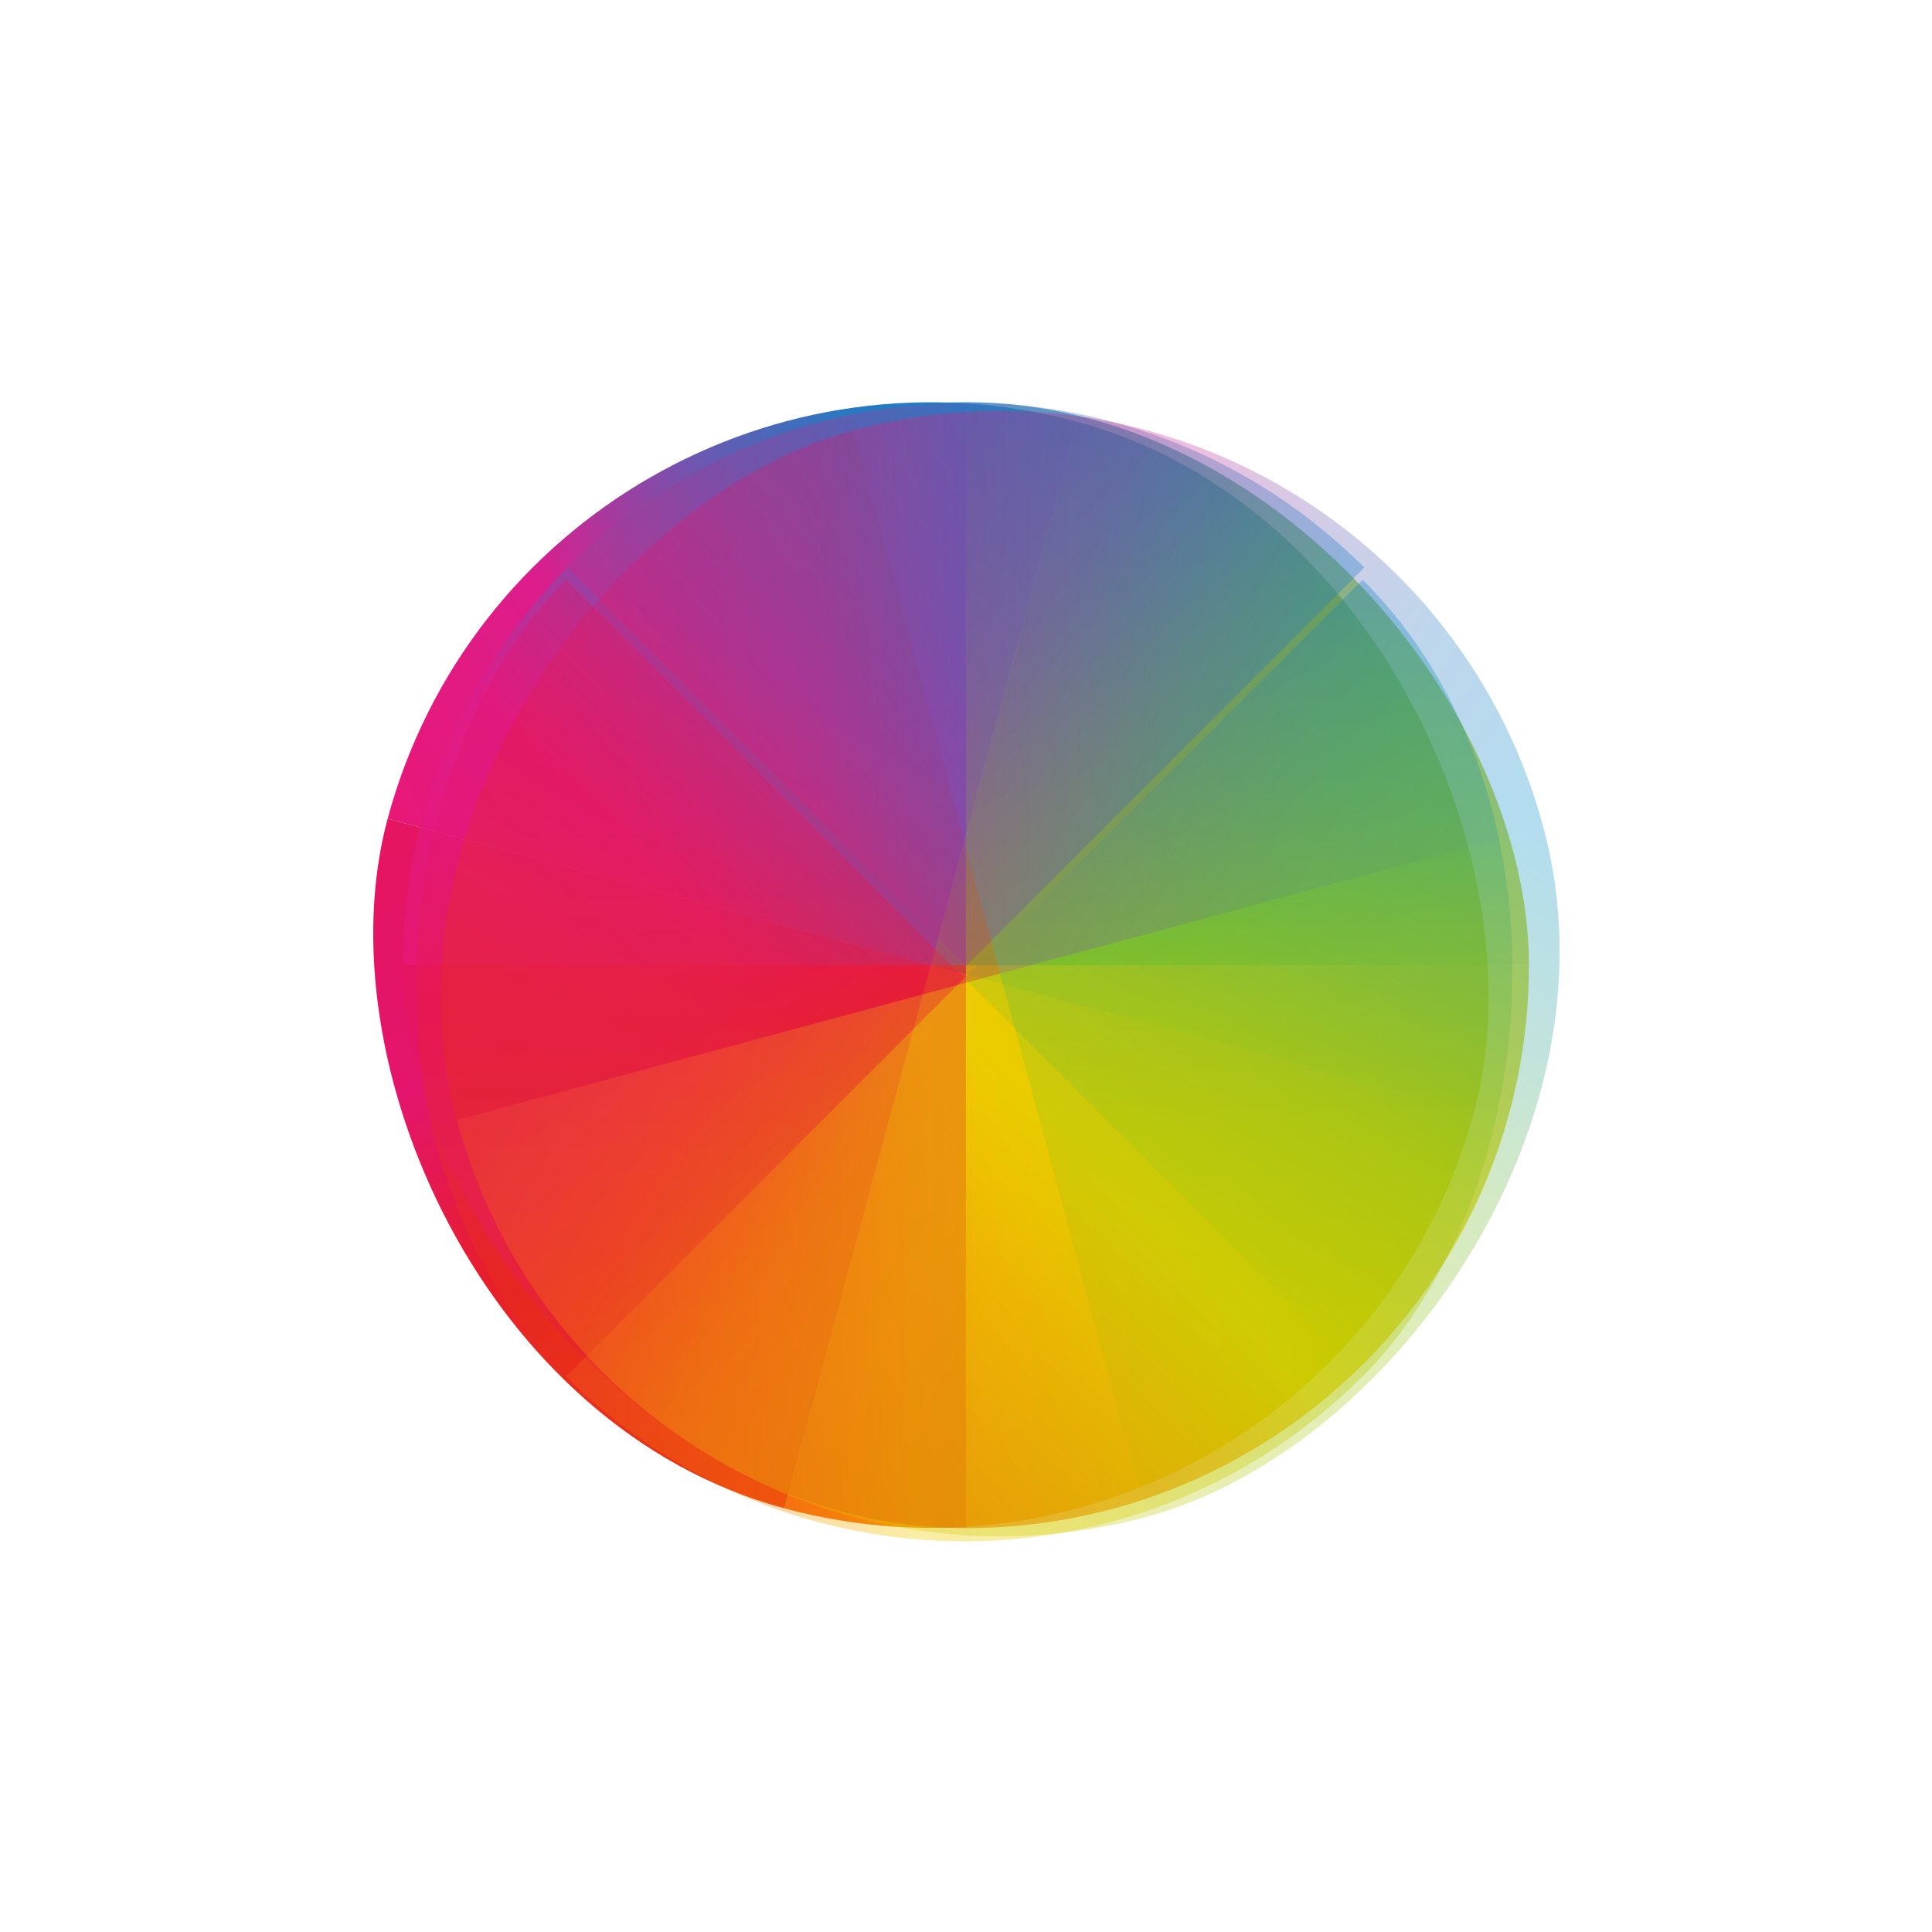 <?xml version="1.0" encoding="UTF-8" standalone="no"?>
<!-- Created with Inkscape (http://www.inkscape.org/) -->

<svg
   xmlns:dc="http://purl.org/dc/elements/1.1/"
   xmlns:cc="http://creativecommons.org/ns#"
   xmlns:rdf="http://www.w3.org/1999/02/22-rdf-syntax-ns#"
   xmlns:svg="http://www.w3.org/2000/svg"
   xmlns="http://www.w3.org/2000/svg"
   xmlns:xlink="http://www.w3.org/1999/xlink"
   xmlns:sodipodi="http://sodipodi.sourceforge.net/DTD/sodipodi-0.dtd"
   xmlns:inkscape="http://www.inkscape.org/namespaces/inkscape"
   width="24"
   height="24"
   id="svg3049"
   version="1.1"
   inkscape:version="0.91 r13725"
   sodipodi:docname="color-management.svg"
   inkscape:export-filename="/home/uri/.kde/share/icons/NITRUX-KDE/16x16/actions/view-right-new.png"
   inkscape:export-xdpi="30"
   inkscape:export-ydpi="30">
  <defs
     id="defs3051">
    <style
       type="text/css"
       id="current-color-scheme">
      .ColorScheme-Text {
        color:#4d4d4d;
      }
      .ColorScheme-Background {
        color:#eff0f1;
      }
      .ColorScheme-Highlight {
        color:#3daee9;
      }
      .ColorScheme-ViewText {
        color:#31363b;
      }
      .ColorScheme-ViewBackground {
        color:#fcfcfc;
      }
      .ColorScheme-ViewHover {
        color:#93cee9;
      }
      .ColorScheme-ViewFocus{
        color:#3daee9;
      }
      .ColorScheme-ButtonText {
        color:#31363b;
      }
      .ColorScheme-ButtonBackground {
        color:#eff0f1;
      }
      .ColorScheme-ButtonHover {
        color:#93cee9;
      }
      .ColorScheme-ButtonFocus{
        color:#3daee9;
      }
      </style>
    <linearGradient
       inkscape:collect="always"
       xlink:href="#linearGradient4288"
       id="linearGradient4202"
       gradientUnits="userSpaceOnUse"
       x1="8"
       y1="24"
       x2="24"
       y2="8" />
    <linearGradient
       id="linearGradient4288"
       inkscape:collect="always">
      <stop
         id="stop4290"
         offset="0"
         style="stop-color:#e81877;stop-opacity:1" />
      <stop
         style="stop-color:#dd1d8c;stop-opacity:1"
         offset="0.312"
         id="stop4294" />
      <stop
         id="stop4296"
         offset="0.562"
         style="stop-color:#6d57b1;stop-opacity:1" />
      <stop
         style="stop-color:#2a78c1;stop-opacity:1"
         offset="0.75"
         id="stop4298" />
      <stop
         id="stop4292"
         offset="1"
         style="stop-color:#018dcb;stop-opacity:1" />
    </linearGradient>
    <linearGradient
       inkscape:collect="always"
       xlink:href="#linearGradient4300"
       id="linearGradient4204"
       gradientUnits="userSpaceOnUse"
       gradientTransform="matrix(1,0,0,-1,384.571,547.798)"
       x1="8"
       y1="24"
       x2="24"
       y2="8" />
    <linearGradient
       inkscape:collect="always"
       id="linearGradient4300">
      <stop
         style="stop-color:#e51561;stop-opacity:1"
         offset="0"
         id="stop4302" />
      <stop
         id="stop4304"
         offset="0.312"
         style="stop-color:#e4156c;stop-opacity:1" />
      <stop
         style="stop-color:#e71e2c;stop-opacity:1"
         offset="0.562"
         id="stop4306" />
      <stop
         id="stop4308"
         offset="0.75"
         style="stop-color:#e8301e;stop-opacity:1" />
      <stop
         style="stop-color:#e6320e;stop-opacity:1"
         offset="1"
         id="stop4310" />
    </linearGradient>
    <linearGradient
       inkscape:collect="always"
       xlink:href="#linearGradient4328"
       id="linearGradient4206"
       gradientUnits="userSpaceOnUse"
       gradientTransform="matrix(-1,0,0,1,432.571,499.798)"
       x1="8"
       y1="24"
       x2="24"
       y2="8" />
    <linearGradient
       inkscape:collect="always"
       id="linearGradient4328">
      <stop
         style="stop-color:#bec900;stop-opacity:1"
         offset="0"
         id="stop4330" />
      <stop
         id="stop4332"
         offset="0.312"
         style="stop-color:#9ec80a;stop-opacity:1" />
      <stop
         style="stop-color:#71b93d;stop-opacity:1"
         offset="0.562"
         id="stop4334" />
      <stop
         id="stop4336"
         offset="0.75"
         style="stop-color:#35a48f;stop-opacity:1" />
      <stop
         style="stop-color:#018fca;stop-opacity:1"
         offset="1"
         id="stop4338" />
    </linearGradient>
    <linearGradient
       inkscape:collect="always"
       xlink:href="#linearGradient4316"
       id="linearGradient4208"
       gradientUnits="userSpaceOnUse"
       gradientTransform="matrix(-1,0,0,-1,432.571,547.798)"
       x1="8"
       y1="24"
       x2="24"
       y2="8" />
    <linearGradient
       id="linearGradient4316"
       inkscape:collect="always">
      <stop
         id="stop4318"
         offset="0"
         style="stop-color:#c1cc00;stop-opacity:1" />
      <stop
         style="stop-color:#dfcd00;stop-opacity:1"
         offset="0.312"
         id="stop4320" />
      <stop
         id="stop4322"
         offset="0.562"
         style="stop-color:#f0cc00;stop-opacity:1" />
      <stop
         style="stop-color:#fd8c08;stop-opacity:1"
         offset="0.75"
         id="stop4324" />
      <stop
         id="stop4326"
         offset="1"
         style="stop-color:#f25c13;stop-opacity:1" />
    </linearGradient>
    <linearGradient
       inkscape:collect="always"
       xlink:href="#linearGradient4288"
       id="linearGradient4412"
       gradientUnits="userSpaceOnUse"
       x1="8"
       y1="24"
       x2="24"
       y2="8" />
    <linearGradient
       inkscape:collect="always"
       xlink:href="#linearGradient4300"
       id="linearGradient4414"
       gradientUnits="userSpaceOnUse"
       gradientTransform="matrix(1,0,0,-1,384.571,547.798)"
       x1="8"
       y1="24"
       x2="24"
       y2="8" />
    <linearGradient
       inkscape:collect="always"
       xlink:href="#linearGradient4328"
       id="linearGradient4416"
       gradientUnits="userSpaceOnUse"
       gradientTransform="matrix(-1,0,0,1,432.571,499.798)"
       x1="8"
       y1="24"
       x2="24"
       y2="8" />
    <linearGradient
       inkscape:collect="always"
       xlink:href="#linearGradient4316"
       id="linearGradient4418"
       gradientUnits="userSpaceOnUse"
       gradientTransform="matrix(-1,0,0,-1,432.571,547.798)"
       x1="8"
       y1="24"
       x2="24"
       y2="8" />
    <linearGradient
       inkscape:collect="always"
       xlink:href="#linearGradient4288"
       id="linearGradient4420"
       gradientUnits="userSpaceOnUse"
       x1="8"
       y1="24"
       x2="24"
       y2="8" />
    <linearGradient
       inkscape:collect="always"
       xlink:href="#linearGradient4300"
       id="linearGradient4422"
       gradientUnits="userSpaceOnUse"
       gradientTransform="matrix(1,0,0,-1,384.571,547.798)"
       x1="8"
       y1="24"
       x2="24"
       y2="8" />
    <linearGradient
       inkscape:collect="always"
       xlink:href="#linearGradient4316"
       id="linearGradient4424"
       gradientUnits="userSpaceOnUse"
       gradientTransform="matrix(-1,0,0,-1,432.571,547.798)"
       x1="8"
       y1="24"
       x2="24"
       y2="8" />
    <linearGradient
       inkscape:collect="always"
       xlink:href="#linearGradient4328"
       id="linearGradient4426"
       gradientUnits="userSpaceOnUse"
       gradientTransform="matrix(-1,0,0,1,432.571,499.798)"
       x1="8"
       y1="24"
       x2="24"
       y2="8" />
    <linearGradient
       inkscape:collect="always"
       xlink:href="#linearGradient4288"
       id="linearGradient4428"
       gradientUnits="userSpaceOnUse"
       x1="8"
       y1="24"
       x2="24"
       y2="8" />
    <linearGradient
       inkscape:collect="always"
       xlink:href="#linearGradient4300"
       id="linearGradient4430"
       gradientUnits="userSpaceOnUse"
       gradientTransform="matrix(1,0,0,-1,384.571,547.798)"
       x1="8"
       y1="24"
       x2="24"
       y2="8" />
    <linearGradient
       inkscape:collect="always"
       xlink:href="#linearGradient4316"
       id="linearGradient4432"
       gradientUnits="userSpaceOnUse"
       gradientTransform="matrix(-1,0,0,-1,432.571,547.798)"
       x1="8"
       y1="24"
       x2="24"
       y2="8" />
    <linearGradient
       inkscape:collect="always"
       xlink:href="#linearGradient4328"
       id="linearGradient4434"
       gradientUnits="userSpaceOnUse"
       gradientTransform="matrix(-1,0,0,1,432.571,499.798)"
       x1="8"
       y1="24"
       x2="24"
       y2="8" />
    <filter
       style="color-interpolation-filters:sRGB"
       inkscape:collect="always"
       id="filter4390"
       x="-0.06"
       width="1.12"
       y="-0.06"
       height="1.12">
      <feGaussianBlur
         inkscape:collect="always"
         stdDeviation="0.4"
         id="feGaussianBlur4392" />
    </filter>
    <filter
       style="color-interpolation-filters:sRGB"
       inkscape:collect="always"
       id="filter4412"
       x="-0.06"
       width="1.12"
       y="-0.06"
       height="1.12">
      <feGaussianBlur
         inkscape:collect="always"
         stdDeviation="0.4"
         id="feGaussianBlur4414" />
    </filter>
    <filter
       style="color-interpolation-filters:sRGB"
       inkscape:collect="always"
       id="filter4482"
       x="-0.06"
       width="1.12"
       y="-0.06"
       height="1.12">
      <feGaussianBlur
         inkscape:collect="always"
         stdDeviation="0.4"
         id="feGaussianBlur4484" />
    </filter>
    <filter
       style="color-interpolation-filters:sRGB"
       inkscape:collect="always"
       id="filter4520"
       x="-0.06"
       width="1.12"
       y="-0.06"
       height="1.12">
      <feGaussianBlur
         inkscape:collect="always"
         stdDeviation="0.4"
         id="feGaussianBlur4522" />
    </filter>
    <clipPath
       clipPathUnits="userSpaceOnUse"
       id="clipPath4534">
      <rect
         ry="16"
         y="8"
         x="8"
         height="32"
         width="32"
         id="rect4536"
         style="fill:url(#linearGradient4538);fill-opacity:1;stroke:none" />
    </clipPath>
    <clipPath
       clipPathUnits="userSpaceOnUse"
       id="clipPath4584">
      <rect
         ry="16"
         y="507.798"
         x="392.571"
         height="32"
         width="32"
         id="rect4586"
         style="fill:url(#linearGradient4588);fill-opacity:1;stroke:none" />
    </clipPath>
    <clipPath
       clipPathUnits="userSpaceOnUse"
       id="clipPath4550">
      <rect
         ry="16"
         y="507.798"
         x="392.571"
         height="32"
         width="32"
         id="rect4552"
         style="fill:url(#linearGradient4554);fill-opacity:1;stroke:none" />
    </clipPath>
    <clipPath
       clipPathUnits="userSpaceOnUse"
       id="clipPath4568">
      <rect
         ry="16"
         y="507.798"
         x="392.571"
         height="32"
         width="32"
         id="rect4570"
         style="fill:url(#linearGradient4572);fill-opacity:1;stroke:none" />
    </clipPath>
    <clipPath
       clipPathUnits="userSpaceOnUse"
       id="clipPath4528">
      <rect
         ry="16"
         y="8"
         x="8"
         height="32"
         width="32"
         id="rect4530"
         style="fill:url(#linearGradient4532);fill-opacity:1;stroke:none" />
    </clipPath>
    <clipPath
       clipPathUnits="userSpaceOnUse"
       id="clipPath4578">
      <rect
         ry="16"
         y="507.798"
         x="392.571"
         height="32"
         width="32"
         id="rect4580"
         style="fill:url(#linearGradient4582);fill-opacity:1;stroke:none" />
    </clipPath>
    <clipPath
       clipPathUnits="userSpaceOnUse"
       id="clipPath4562">
      <rect
         ry="16"
         y="507.798"
         x="392.571"
         height="32"
         width="32"
         id="rect4564"
         style="fill:url(#linearGradient4566);fill-opacity:1;stroke:none" />
    </clipPath>
    <clipPath
       clipPathUnits="userSpaceOnUse"
       id="clipPath4544">
      <rect
         ry="16"
         y="507.798"
         x="392.571"
         height="32"
         width="32"
         id="rect4546"
         style="fill:url(#linearGradient4548);fill-opacity:1;stroke:none" />
    </clipPath>
    <clipPath
       id="clipPath4528-1"
       clipPathUnits="userSpaceOnUse">
      <rect
         style="fill:url(#linearGradient4532);fill-opacity:1;stroke:none"
         id="rect4530-7"
         width="32"
         height="32"
         x="8"
         y="8"
         ry="16" />
    </clipPath>
    <clipPath
       id="clipPath4578-8"
       clipPathUnits="userSpaceOnUse">
      <rect
         style="fill:url(#linearGradient4582);fill-opacity:1;stroke:none"
         id="rect4580-7"
         width="32"
         height="32"
         x="392.571"
         y="507.798"
         ry="16" />
    </clipPath>
    <clipPath
       id="clipPath4562-8"
       clipPathUnits="userSpaceOnUse">
      <rect
         style="fill:url(#linearGradient4566);fill-opacity:1;stroke:none"
         id="rect4564-8"
         width="32"
         height="32"
         x="392.571"
         y="507.798"
         ry="16" />
    </clipPath>
    <clipPath
       id="clipPath4544-1"
       clipPathUnits="userSpaceOnUse">
      <rect
         style="fill:url(#linearGradient4548);fill-opacity:1;stroke:none"
         id="rect4546-1"
         width="32"
         height="32"
         x="392.571"
         y="507.798"
         ry="16" />
    </clipPath>
  </defs>
  <sodipodi:namedview
     id="base"
     pagecolor="#ffffff"
     bordercolor="#666666"
     borderopacity="1.0"
     inkscape:pageopacity="0.0"
     inkscape:pageshadow="2"
     inkscape:zoom="1"
     inkscape:cx="-4.4200606"
     inkscape:cy="4.6647042"
     inkscape:document-units="px"
     inkscape:current-layer="layer1-6"
     showgrid="false"
     fit-margin-top="0"
     fit-margin-left="0"
     fit-margin-right="0"
     fit-margin-bottom="0"
     inkscape:window-width="1600"
     inkscape:window-height="847"
     inkscape:window-x="0"
     inkscape:window-y="30"
     inkscape:window-maximized="1"
     inkscape:showpageshadow="false"
     borderlayer="true"
     inkscape:snap-bbox="true"
     inkscape:snap-global="true"
     showguides="false">
    <inkscape:grid
       type="xygrid"
       id="grid4085" />
    <sodipodi:guide
       position="2,14"
       orientation="12,0"
       id="guide4075" />
    <sodipodi:guide
       position="2,2"
       orientation="0,12"
       id="guide4077" />
    <sodipodi:guide
       position="14,9"
       orientation="-12,0"
       id="guide4079" />
    <sodipodi:guide
       position="14,14"
       orientation="0,-12"
       id="guide4081" />
  </sodipodi:namedview>
  <g
     inkscape:label="Capa 1"
     inkscape:groupmode="layer"
     id="layer1"
     transform="translate(-421.714,-523.791)">
    <g
       transform="matrix(0.75,0,0,0.75,421.464,-241.229)"
       id="layer1-0"
       inkscape:label="Capa 1">
      <g
         transform="translate(6.2937501e-7,-2.041003e-4)"
         id="layer1-6"
         inkscape:label="Capa 1">
        <g
           id="g4181"
           transform="matrix(1.457,0,0,1.457,0.306,-481.252)">
          <g
             transform="matrix(0.386,0.104,-0.104,0.386,-92.632,796.684)"
             id="g4612">
            <path
               inkscape:connector-curvature="0"
               style="fill:url(#linearGradient4412);fill-opacity:1;stroke:none"
               d="M 24,8 C 15.136,8 8,15.136 8,24 l 16,0 0,-16 z"
               transform="translate(384.571,499.798)"
               id="rect4263"
               clip-path="url(#clipPath4534)" />
            <path
               id="path4276"
               d="m 408.571,539.798 c -8.864,0 -16,-7.136 -16,-16 l 16,0 0,16 z"
               style="fill:url(#linearGradient4414);fill-opacity:1;stroke:none"
               inkscape:connector-curvature="0"
               clip-path="url(#clipPath4584)" />
            <path
               id="path4280"
               d="m 408.571,507.798 c 8.864,0 16,7.136 16,16 l -16,0 0,-16 z"
               style="fill:url(#linearGradient4416);fill-opacity:1;stroke:none"
               inkscape:connector-curvature="0"
               clip-path="url(#clipPath4550)" />
            <path
               inkscape:connector-curvature="0"
               style="fill:url(#linearGradient4418);fill-opacity:1;stroke:none"
               d="m 408.571,539.798 c 8.864,0 16,-7.136 16,-16 l -16,0 0,16 z"
               id="path4282"
               clip-path="url(#clipPath4568)" />
          </g>
          <g
             style="opacity:0.7"
             transform="matrix(0.4,0,0,0.4,-152.429,831.843)"
             id="g4590">
            <path
               inkscape:connector-curvature="0"
               id="path4340"
               transform="translate(384.571,499.798)"
               d="M 24,8 C 15.136,8 8,15.136 8,24 l 16,0 0,-16 z"
               style="fill:url(#linearGradient4420);fill-opacity:1;stroke:none;filter:url(#filter4390)"
               clip-path="url(#clipPath4528)" />
            <path
               inkscape:connector-curvature="0"
               style="fill:url(#linearGradient4422);fill-opacity:1;stroke:none;filter:url(#filter4412)"
               d="m 408.571,539.798 c -8.864,0 -16,-7.136 -16,-16 l 16,0 0,16 z"
               id="path4394"
               clip-path="url(#clipPath4578)" />
            <path
               id="path4416"
               d="m 408.571,539.798 c 8.864,0 16,-7.136 16,-16 l -16,0 0,16 z"
               style="fill:url(#linearGradient4424);fill-opacity:1;stroke:none;filter:url(#filter4482)"
               inkscape:connector-curvature="0"
               clip-path="url(#clipPath4562)" />
            <path
               inkscape:connector-curvature="0"
               style="fill:url(#linearGradient4426);fill-opacity:1;stroke:none;filter:url(#filter4520)"
               d="m 408.571,507.798 c 8.864,0 16,7.136 16,16 l -16,0 0,-16 z"
               id="path4486"
               clip-path="url(#clipPath4544)" />
          </g>
          <path
             inkscape:connector-curvature="0"
             id="path4320"
             transform="matrix(0.283,0.283,-0.283,0.283,11,1027.786)"
             d="M 24,8 C 15.136,8 8,15.136 8,24 l 16,0 0,-16 z"
             style="opacity:0.35;fill:url(#linearGradient4428);fill-opacity:1;stroke:none"
             clip-path="url(#clipPath4528)" />
          <path
             transform="matrix(0.283,0.283,-0.283,0.283,43.591,777.648)"
             inkscape:connector-curvature="0"
             style="opacity:0.35;fill:url(#linearGradient4430);fill-opacity:1;stroke:none"
             d="m 408.571,539.798 c -8.864,0 -16,-7.136 -16,-16 l 16,0 0,16 z"
             id="path4322"
             clip-path="url(#clipPath4578)" />
          <path
             transform="matrix(0.283,0.283,-0.283,0.283,43.591,777.648)"
             id="path4324"
             d="m 408.571,539.798 c 8.864,0 16,-7.136 16,-16 l -16,0 0,16 z"
             style="opacity:0.35;fill:url(#linearGradient4432);fill-opacity:1;stroke:none"
             inkscape:connector-curvature="0"
             clip-path="url(#clipPath4562)" />
          <path
             transform="matrix(0.283,0.283,-0.283,0.283,43.591,777.648)"
             inkscape:connector-curvature="0"
             style="opacity:0.35;fill:url(#linearGradient4434);fill-opacity:1;stroke:none"
             d="m 408.571,507.798 c 8.864,0 16,7.136 16,16 l -16,0 0,-16 z"
             id="path4326"
             clip-path="url(#clipPath4544)" />
          <g
             transform="matrix(0.104,0.386,-0.386,0.104,171.082,829.275)"
             id="g4594">
            <path
               inkscape:connector-curvature="0"
               id="path4340-7"
               transform="translate(384.571,499.798)"
               d="M 24,8 C 15.136,8 8,15.136 8,24 l 16,0 0,-16 z"
               style="opacity:0.3;fill:url(#linearGradient4202);fill-opacity:1;stroke:none"
               clip-path="url(#clipPath4528-1)" />
            <path
               inkscape:connector-curvature="0"
               style="opacity:0.3;fill:url(#linearGradient4204);fill-opacity:1;stroke:none"
               d="m 408.571,539.798 c -8.864,0 -16,-7.136 -16,-16 l 16,0 0,16 z"
               id="path4394-4"
               clip-path="url(#clipPath4578-8)"
               transform="translate(-5.8251953e-6,1.0322571e-5)" />
            <path
               id="path4416-6"
               d="m 408.571,539.798 c 8.864,0 16,-7.136 16,-16 l -16,0 0,16 z"
               style="opacity:0.3;fill:url(#linearGradient4208);fill-opacity:1;stroke:none"
               inkscape:connector-curvature="0"
               clip-path="url(#clipPath4562-8)"
               transform="translate(-5.8251953e-6,1.0322571e-5)" />
            <path
               inkscape:connector-curvature="0"
               style="opacity:0.3;fill:url(#linearGradient4206);fill-opacity:1;stroke:none"
               d="m 408.571,507.798 c 8.864,0 16,7.136 16,16 l -16,0 0,-16 z"
               id="path4486-5"
               clip-path="url(#clipPath4544-1)"
               transform="translate(-5.8600814e-6,1.0272045e-5)" />
          </g>
        </g>
      </g>
    </g>
  </g>
</svg>

